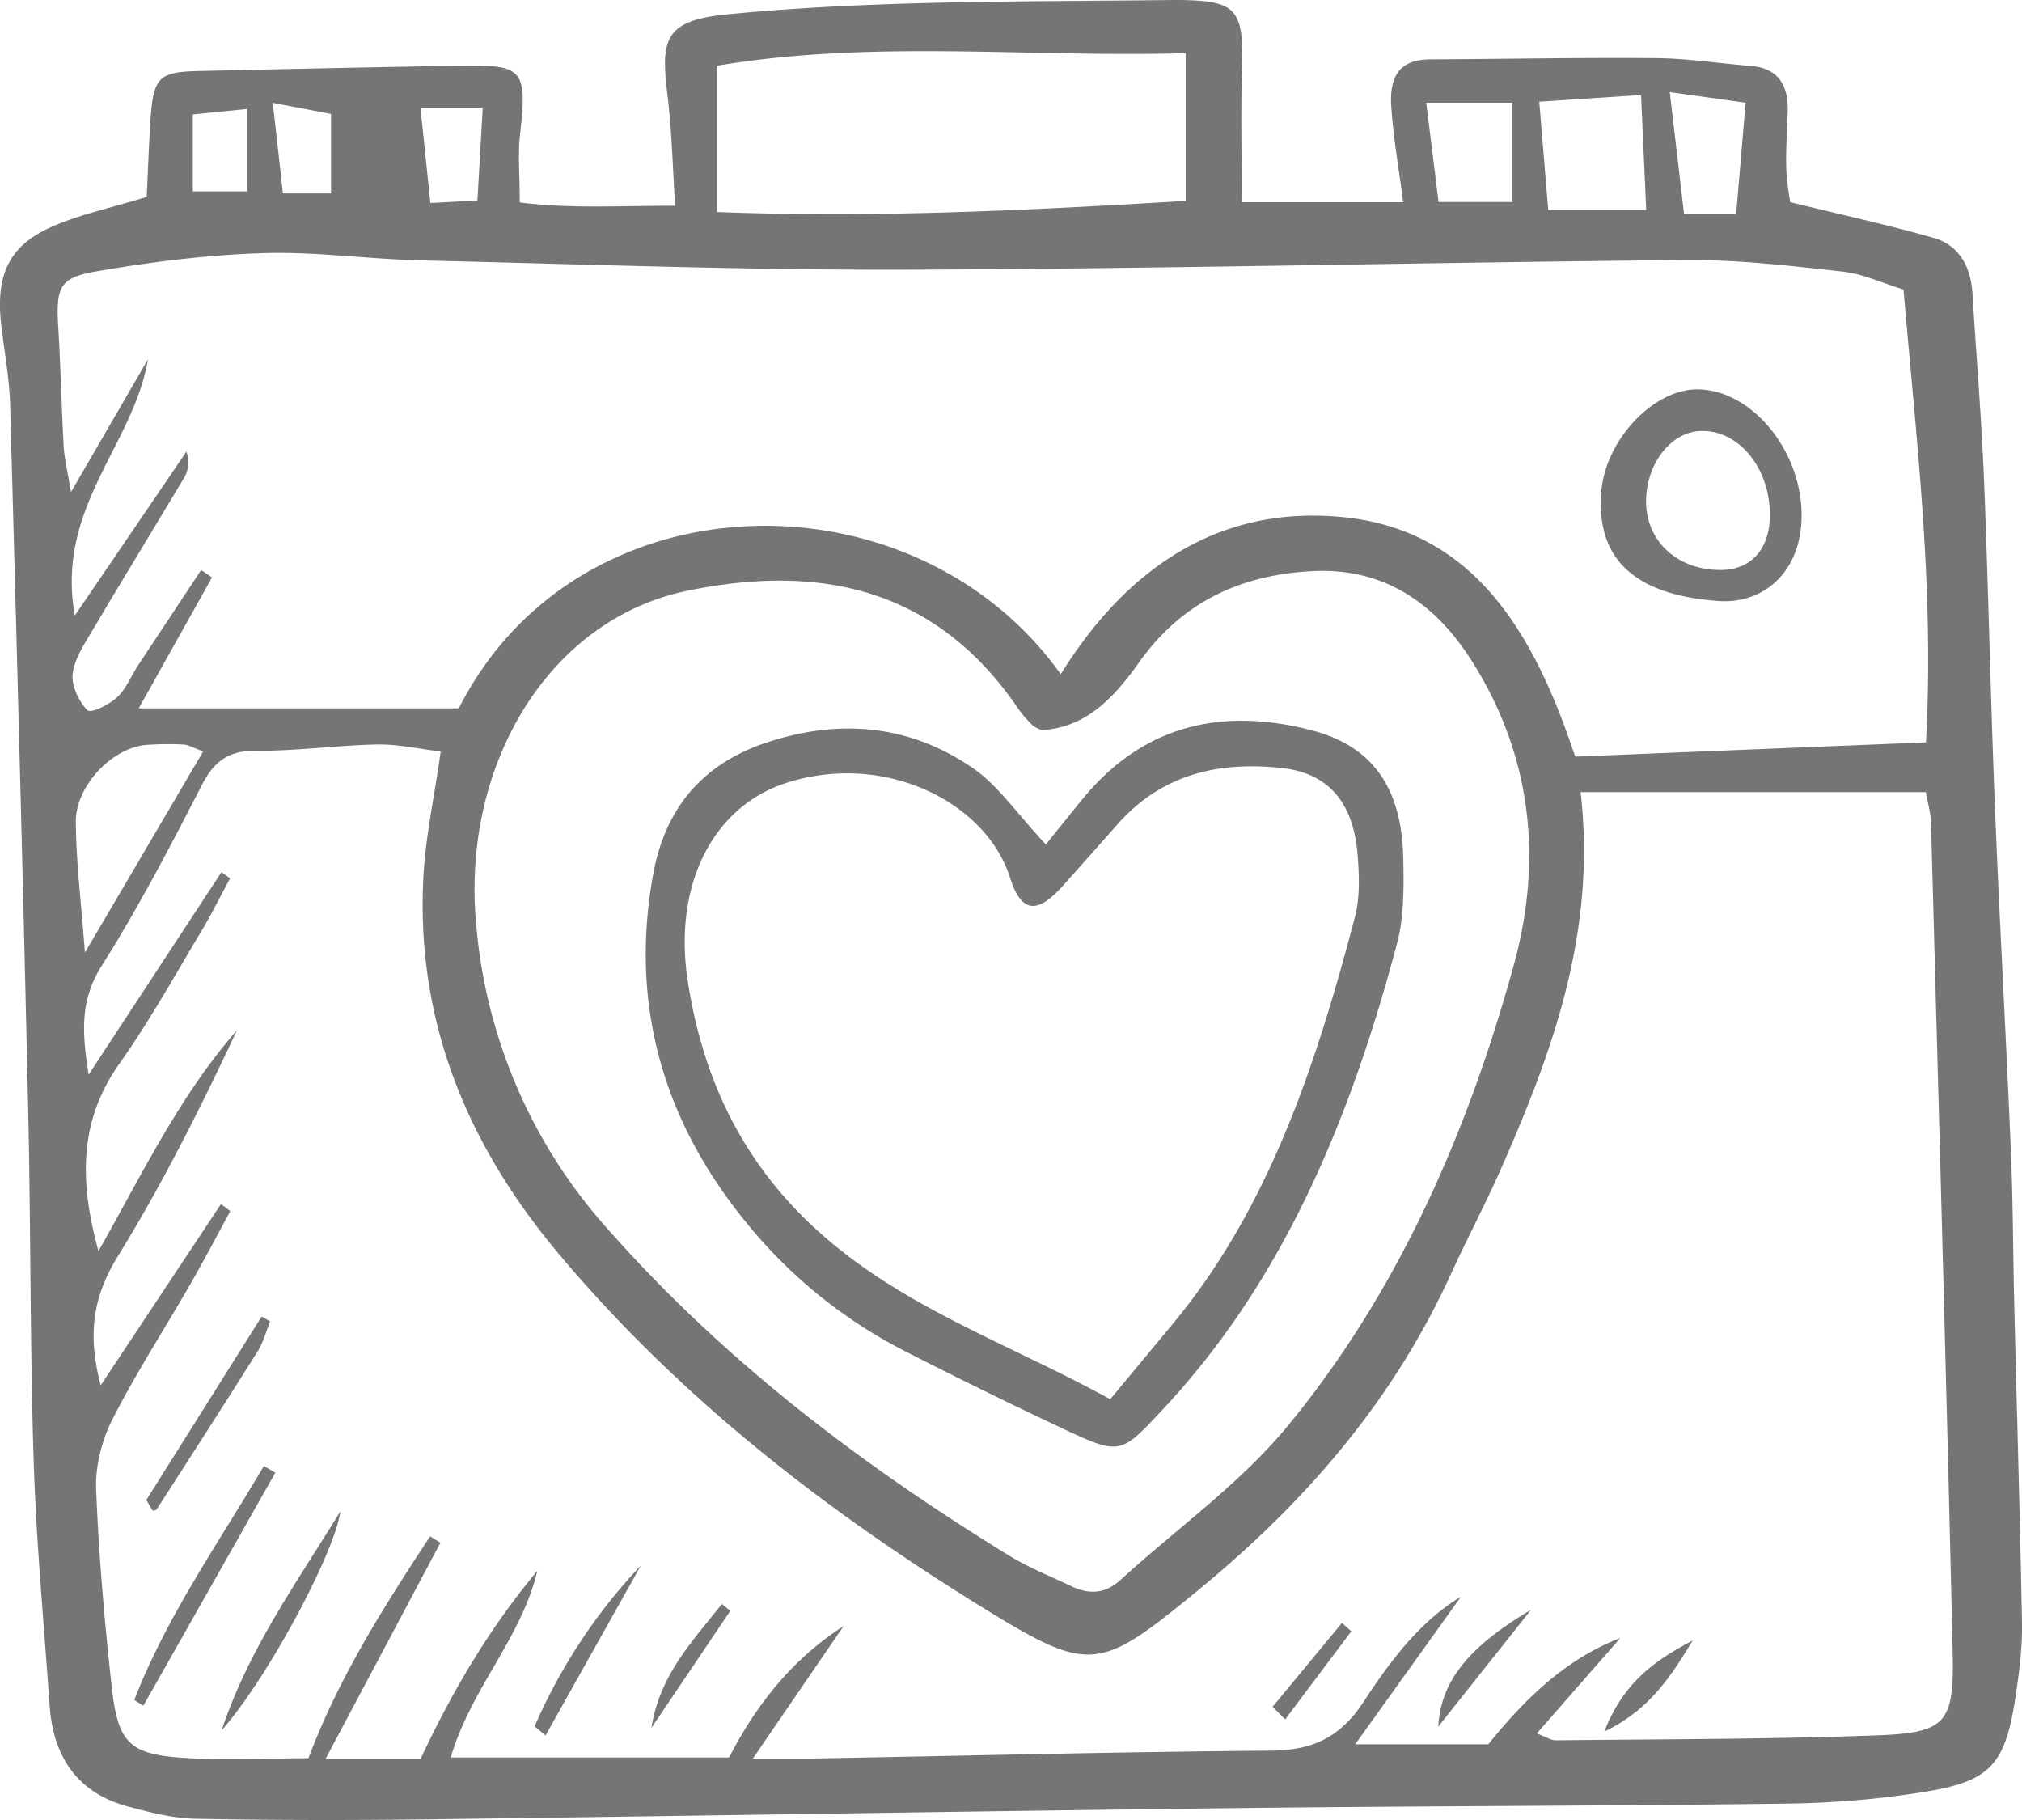 <svg xmlns="http://www.w3.org/2000/svg" width="20" height="18" viewBox="0 0 20 18">
    <path fill="#757575" fill-rule="nonzero" d="M6.678 2.035c-.025-.388-.033-.741-.075-1.089-.067-.549-.04-.743.587-.804 1.44-.14 2.88-.124 4.322-.141.07-.001.14-.002.209 0 .514.012.583.106.564.684-.014.426-.002.852-.002 1.315h1.596c-.042-.333-.099-.642-.118-.954-.02-.325.111-.457.387-.459.746-.003 1.49-.019 2.236-.012.31.003.621.052.932.077.256.02.373.172.367.443-.005.188-.02.376-.015.564.004.143.032.284.039.34.523.129.978.227 1.425.356.24.07.362.275.378.55.038.619.09 1.237.115 1.856.043 1.072.064 2.145.107 3.217.045 1.128.11 2.255.157 3.383.022.508.022 1.017.034 1.526.026 1.054.057 2.108.077 3.162.004.224-.023.45-.055.673-.104.727-.24.892-.917 1.001-.445.072-.899.109-1.35.115-1.825.024-3.651.023-5.477.045-2.643.031-5.285.076-7.927.11-.78.01-1.56.01-2.339-.005-.222-.004-.446-.062-.664-.12-.479-.126-.742-.464-.78-.998-.056-.807-.132-1.613-.158-2.42-.037-1.168-.028-2.338-.055-3.506C.226 8.628.164 6.312.1 3.996c-.008-.262-.058-.522-.088-.783-.057-.505.08-.79.519-.978.272-.117.565-.179.92-.287.01-.214.02-.47.035-.726.029-.463.075-.511.493-.52.869-.02 1.737-.038 2.606-.053.59-.01.63.049.56.67-.024.201-.004.409-.004.683.497.064.99.032 1.537.033zm12.37 5.799h-3.414c.159 1.382-.277 2.568-.79 3.732-.158.356-.34.7-.502 1.054-.587 1.278-1.472 2.274-2.511 3.124-.953.78-1.05.808-2.087.17-1.548-.953-2.994-2.063-4.203-3.496-.888-1.052-1.426-2.27-1.354-3.731.02-.406.11-.808.172-1.255-.223-.026-.426-.073-.628-.069-.398.008-.796.065-1.193.062-.258-.003-.41.086-.538.333-.313.608-.63 1.218-.993 1.792-.208.33-.202.631-.13 1.078l1.314-2.003.085.062c-.094.173-.181.35-.282.519-.266.442-.517.897-.813 1.314-.398.562-.399 1.156-.207 1.854.44-.78.812-1.55 1.369-2.183-.361.769-.74 1.526-1.18 2.238-.243.395-.3.768-.167 1.272l1.19-1.793c.03.023.06.047.092.07-.13.24-.257.482-.393.718-.257.448-.538.88-.773 1.342-.103.201-.17.46-.161.687.025.657.083 1.313.155 1.966.058.527.168.65.651.69.43.035.863.008 1.294.008.301-.803.749-1.501 1.203-2.195l.102.064-1.136 2.138h.94c.325-.695.695-1.31 1.155-1.86-.16.67-.655 1.16-.857 1.846h2.753c.283-.547.64-.982 1.133-1.3l-.897 1.31c.296 0 .466.002.635-.001 1.495-.027 2.989-.065 4.483-.077.393-.003.677-.11.92-.479.26-.398.55-.792.966-1.044l-1.046 1.46h1.316c.368-.455.768-.844 1.306-1.051l-.826.944c.096.036.14.068.185.068 1.059-.012 2.119-.01 3.177-.049.69-.026.767-.12.751-.83-.063-2.73-.14-5.46-.214-8.188-.003-.108-.035-.215-.051-.311zM4.538 7.006c1.176-2.324 4.506-2.37 5.954-.338.677-1.09 1.613-1.683 2.824-1.55 1.28.142 1.867 1.166 2.264 2.365l3.47-.141c.084-1.534-.095-2.984-.222-4.478-.209-.064-.403-.156-.603-.178-.518-.057-1.038-.119-1.557-.114-2.556.023-5.112.086-7.668.095-1.616.006-3.233-.054-4.85-.092-.52-.013-1.042-.089-1.561-.071-.553.018-1.107.088-1.653.183-.352.062-.382.164-.36.544.024.395.032.79.054 1.186.007.118.037.235.072.45l.762-1.314C1.318 4.41.549 5.019.74 6.088l1.104-1.621a.304.304 0 0 1-.036.28c-.293.49-.591.977-.882 1.468-.083.142-.186.29-.207.447-.016.115.061.277.145.362.035.035.213-.053.293-.127.09-.082.14-.213.211-.32l.622-.94.107.074-.725 1.295h3.165zm5.762.215c-.031-.017-.067-.027-.091-.052-.051-.05-.1-.105-.141-.165-.836-1.227-2.018-1.42-3.27-1.161-1.375.282-2.247 1.737-2.085 3.331a5.158 5.158 0 0 0 1.28 2.961c1.166 1.325 2.53 2.354 3.988 3.25.195.12.41.204.616.303.172.082.333.078.486-.062.557-.51 1.184-.95 1.663-1.534 1.078-1.313 1.77-2.882 2.23-4.558.29-1.06.165-2.092-.433-3.02-.374-.581-.888-.897-1.55-.866-.69.032-1.29.288-1.724.9-.25.352-.526.65-.97.673zM7.092 2.097c1.587.06 3.118-.019 4.636-.11V.526C10.18.571 8.642.39 7.092.65v1.447zM2.01 7.431c-.106-.038-.151-.066-.197-.068a3.126 3.126 0 0 0-.365.004c-.334.026-.7.401-.698.761.002.387.051.773.09 1.293l1.17-1.99zM16.232.94l-1.007.066.089 1.07h.969L16.232.94zm-1.273.076h-.852l.122.982h.73v-.982zm2.214 1.097l.093-1.097-.75-.105.141 1.202h.516zM4.775 1.066h-.616l.098.942.465-.025.053-.917zm-2.077-.048c.039.344.07.615.1.895h.476v-.786l-.576-.11zm-.253.06l-.538.054v.761h.538v-.815zm1.06.049l.41-.055c-.008.328.106.637-.098.955-.294-.265-.1-.625-.311-.9zM2.192 17.114c.267-.806.748-1.469 1.175-2.167-.053.4-.708 1.635-1.175 2.167zm.532-2.55L1.418 16.87l-.09-.057c.325-.836.836-1.555 1.282-2.314l.113.065zm-1.276.27l1.14-1.813.084.048c-.04.1-.069.209-.124.297-.329.523-.663 1.041-.997 1.56-.006.01-.031.018-.04.013-.012-.009-.019-.03-.063-.104zm3.84 2.24a5.494 5.494 0 0 1 1.051-1.591l-.943 1.681-.108-.09zm11.455-.85c-.208.342-.42.684-.875.902.2-.51.528-.716.875-.902zm-10.3.868c.081-.529.409-.862.697-1.228l.084.067-.782 1.16zm8.7-1.17l-.917 1.155c.025-.443.29-.785.917-1.155zm-2.556.959l.686-.83.093.083-.654.871-.125-.124zm4.41-10.937c-.83-.059-1.213-.417-1.158-1.083.043-.518.526-1.024.967-1.01.564.017 1.064.682 1.01 1.344-.038.472-.375.78-.818.749zm.024-.307c.296-.001.48-.202.485-.53.007-.465-.295-.846-.67-.845-.299 0-.55.313-.554.69-.004.398.308.688.74.685zm-6.676 2.715c.109-.136.233-.291.36-.446.621-.76 1.414-.906 2.274-.682.611.16.889.585.901 1.272.006.28.008.575-.063.84-.457 1.717-1.114 3.32-2.315 4.603-.404.431-.416.458-.943.212a54.38 54.38 0 0 1-1.612-.79 4.868 4.868 0 0 1-1.573-1.279c-.801-.984-1.153-2.129-.912-3.443.128-.695.537-1.113 1.159-1.308.704-.222 1.383-.16 2.001.265.252.173.441.455.723.756zm.637 5.486l.617-.743c.957-1.154 1.42-2.57 1.803-4.026.05-.193.043-.412.026-.616-.04-.51-.284-.807-.75-.857-.607-.066-1.178.05-1.626.558-.18.204-.36.407-.542.61-.25.278-.408.269-.52-.085-.24-.753-1.251-1.251-2.221-.933-.721.237-1.108 1.008-.968 1.944.147.98.546 1.8 1.26 2.458.843.775 1.877 1.12 2.92 1.69z"/>
</svg>